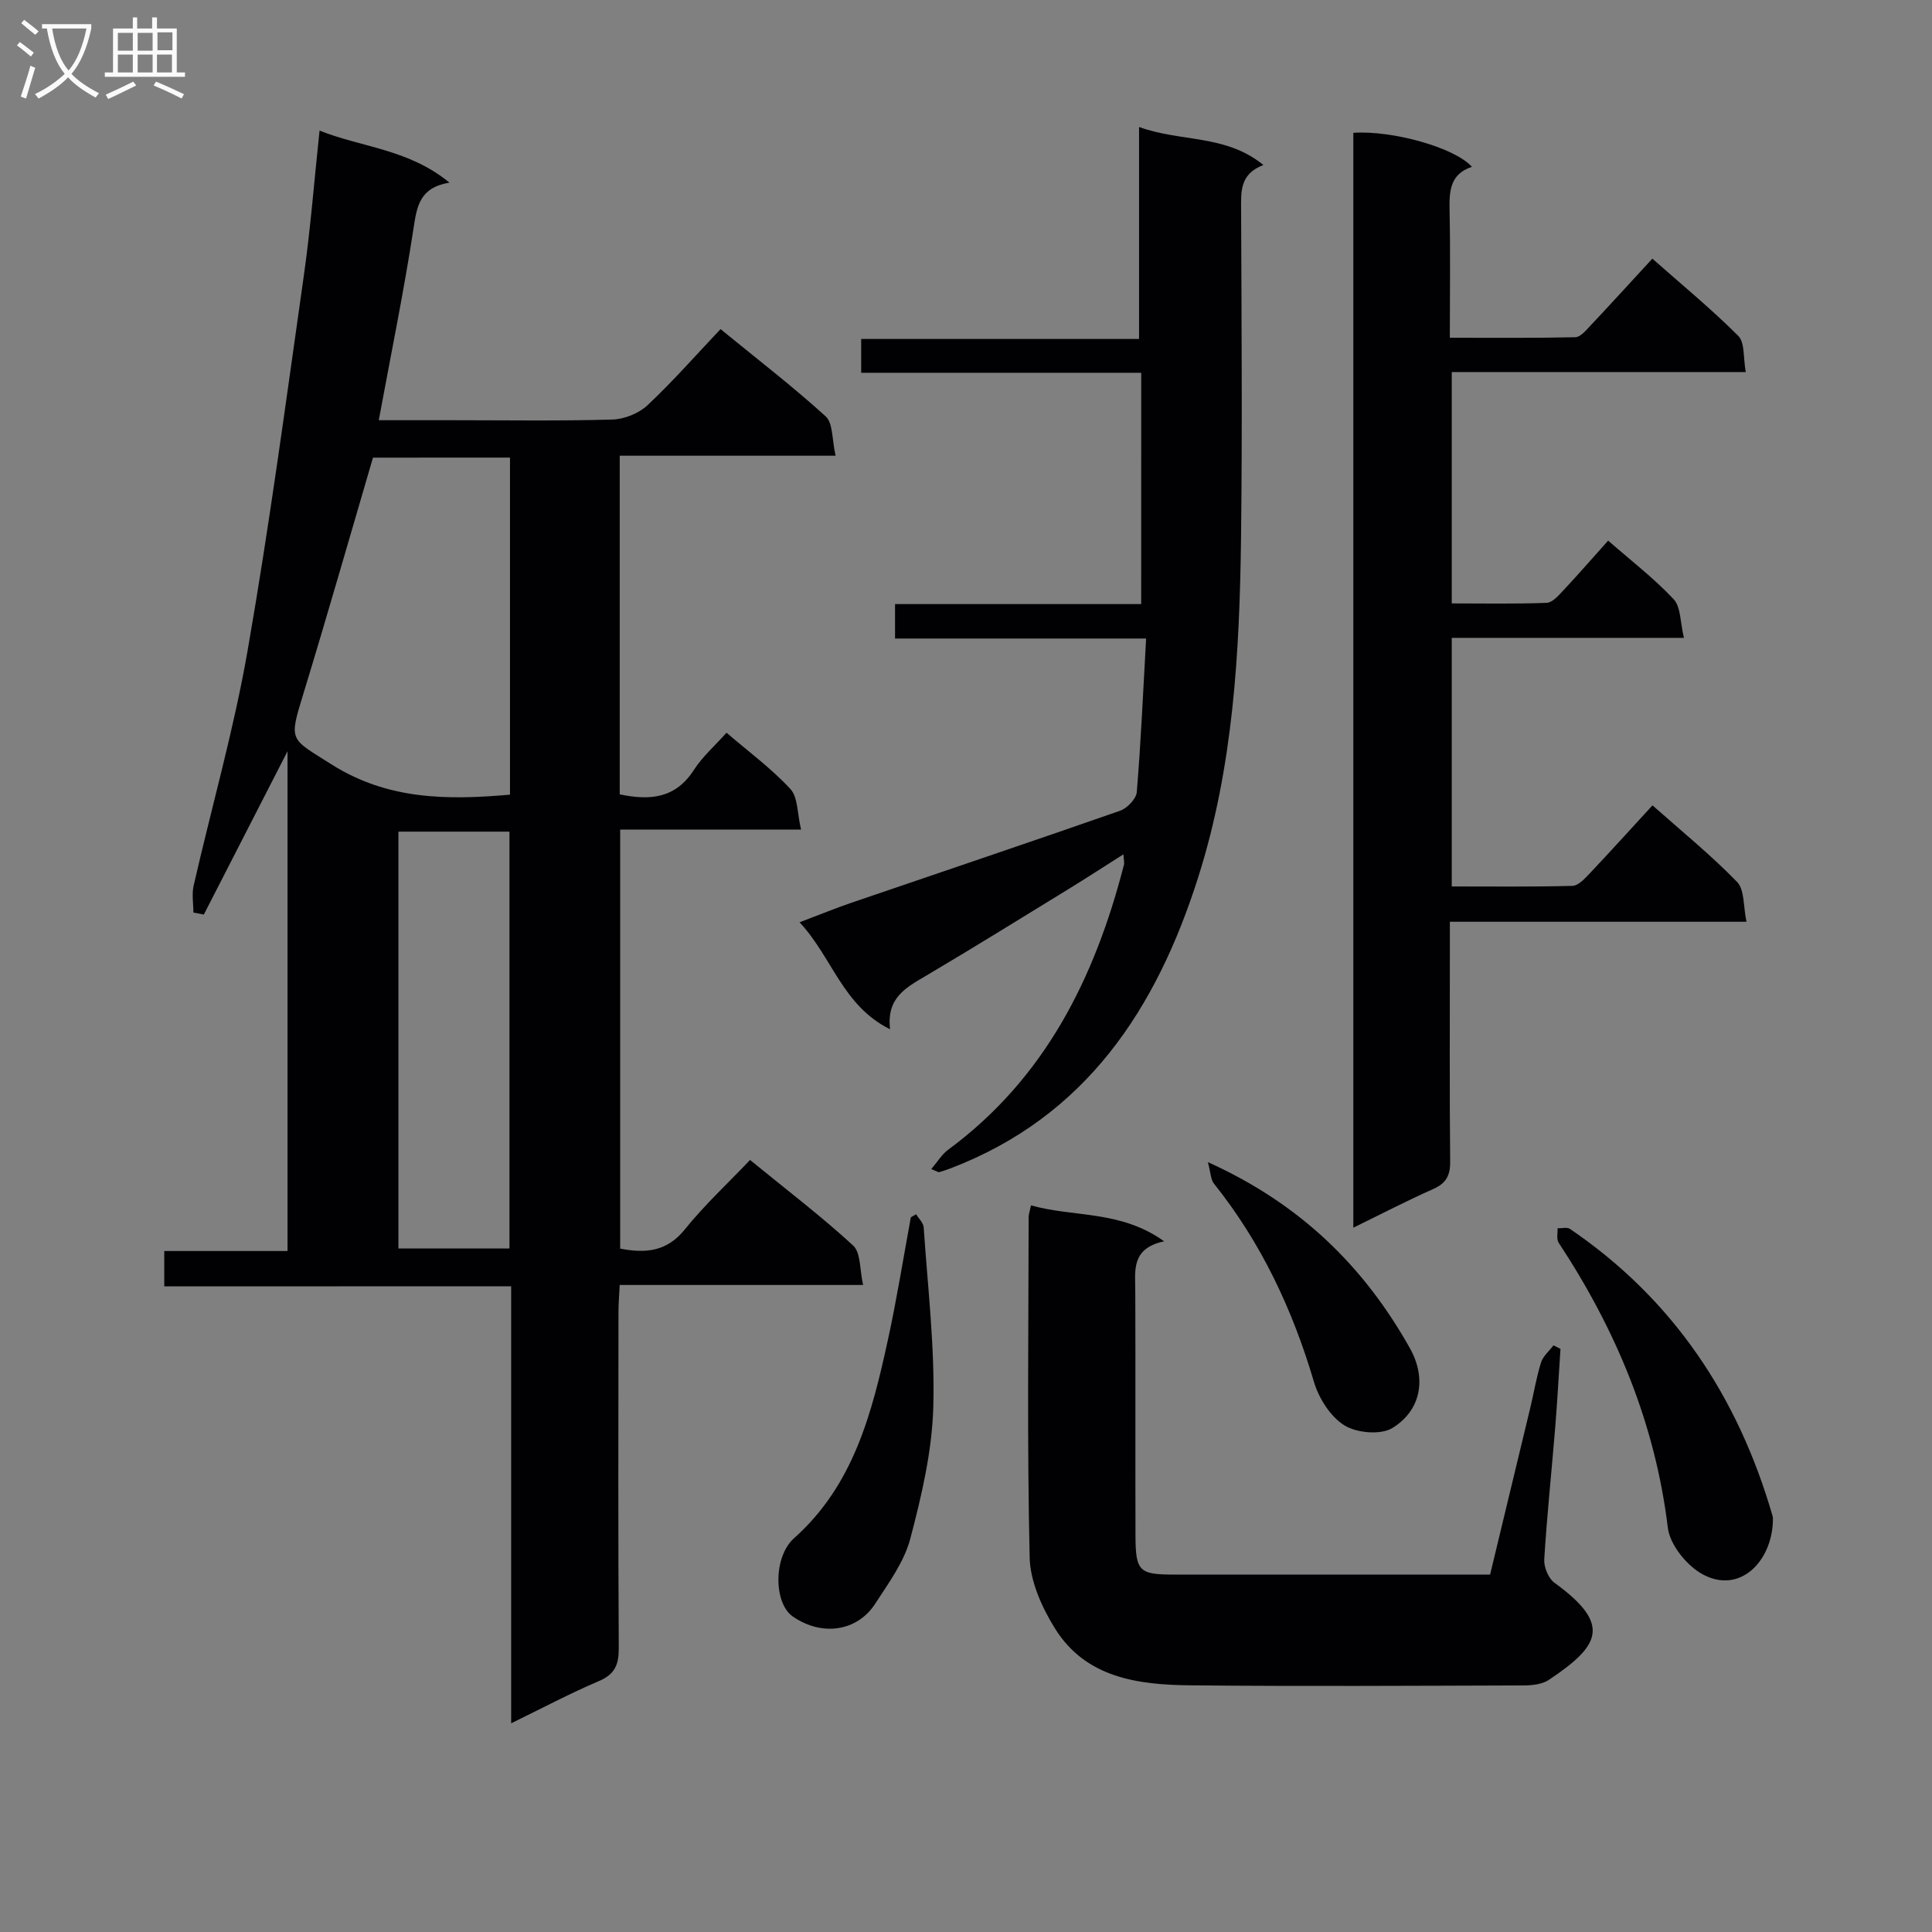 <svg enable-background="new 0 0 400 400" viewBox="0 0 400 400" xmlns="http://www.w3.org/2000/svg"><rect x="0" y="0" width="400" height="400" fill="#808080" stroke="none"/><g fill="#010104"><path d="m34.01 266.33c0-2.79 0-4.74 0-7.32h25.52c0-34.73 0-68.84 0-103.47-5.9 11.5-11.61 22.66-17.33 33.81-.72-.14-1.44-.28-2.16-.42 0-1.86-.35-3.79.05-5.56 3.7-16.19 8.3-32.21 11.15-48.54 4.51-25.83 7.98-51.84 11.67-77.8 1.38-9.69 2.13-19.47 3.25-29.99 8.75 3.5 18.41 3.8 26.89 10.77-6.17 1.03-6.74 4.89-7.43 9.45-2.01 13.11-4.68 26.11-7.2 39.74h15.38c11 0 22 .18 32.99-.14 2.49-.07 5.47-1.28 7.28-2.97 5.21-4.89 9.94-10.29 15.11-15.75 7.78 6.36 15.03 11.93 21.77 18.07 1.54 1.4 1.28 4.77 2.05 8.14-15.48 0-30.03 0-44.69 0v70.11c6.29 1.33 11.56.84 15.35-5.05 1.77-2.75 4.34-5 6.76-7.71 4.59 3.95 9.31 7.42 13.21 11.64 1.6 1.73 1.42 5.09 2.22 8.41-12.97 0-25.03 0-37.45 0v86.76c5.29 1.03 9.68.63 13.4-3.99 4.04-5.02 8.82-9.45 13.49-14.36 7.6 6.21 14.76 11.66 21.35 17.72 1.6 1.48 1.33 4.99 2.06 8.16-17.28 0-33.55 0-50.4 0-.1 2.15-.25 3.9-.25 5.65-.02 23.17-.08 46.33.06 69.5.02 3.41-.77 5.44-4.11 6.86-5.92 2.51-11.62 5.55-18.17 8.74 0-30.53 0-60.25 0-90.48-24.1.02-47.68.02-71.82.02zm43.21-171.58c-4.87 16.59-9.5 32.83-14.44 48.98-3.01 9.83-2.77 9.06 5.79 14.49 11.64 7.39 23.96 7.45 37.02 6.31 0-23.31 0-46.38 0-69.79-9.68.01-19.1.01-28.37.01zm5.27 77.43v86.31h22.99c0-29.01 0-57.57 0-86.31-7.79 0-15.24 0-22.99 0z"/><path d="m348.64 132.06c-16.76 0-32.22 0-48.07 0v51.47c8.42 0 16.71.1 24.99-.12 1.2-.03 2.51-1.46 3.5-2.5 4.33-4.58 8.56-9.26 13.07-14.17 6.06 5.38 12.11 10.29 17.51 15.85 1.58 1.62 1.27 5.07 1.95 8.25-20.79 0-40.72 0-61.41 0v5.7c0 14.66-.08 29.32.06 43.98.03 2.91-.88 4.5-3.56 5.68-5.43 2.41-10.72 5.16-16.49 7.98 0-75.95 0-151.32 0-226.68 8.08-.56 21.06 3.08 24.55 7.04-4.64 1.53-4.7 5.19-4.62 9.19.18 8.48.05 16.96.05 26.2 8.83 0 17.41.08 25.98-.11 1.04-.02 2.17-1.37 3.04-2.3 4.21-4.47 8.35-9.02 12.91-13.97 6.08 5.38 12.21 10.41 17.79 15.99 1.39 1.39 1.01 4.55 1.55 7.49-20.65 0-40.56 0-60.87 0v47.9c6.48 0 13.07.13 19.65-.12 1.18-.04 2.45-1.5 3.43-2.55 3.05-3.25 5.97-6.62 9.3-10.33 4.78 4.18 9.53 7.83 13.57 12.14 1.5 1.63 1.34 4.8 2.12 7.99z"/><path d="m236.28 77.18c-19.84 0-38.77 0-57.98 0 0-2.5 0-4.56 0-7h57.53c0-14.57 0-28.79 0-43.89 8.7 3.17 17.89 1.47 25.74 7.87-4.99 1.91-4.62 5.64-4.61 9.44.08 22.66.26 45.33-.02 67.99-.3 23.63-1.63 47.22-8.84 69.96-8.64 27.25-23.21 49.64-51.37 60.37-.76.29-1.54.54-2.31.77-.12.04-.3-.11-1.61-.65 1.31-1.53 2.19-3.04 3.48-3.99 20.07-14.79 30.38-35.56 36.41-59 .12-.45-.04-.97-.11-2.17-4.04 2.56-7.71 4.95-11.44 7.24-9.78 6-19.54 12.05-29.42 17.9-4.08 2.41-8.24 4.51-7.45 11.08-9.87-4.91-11.92-14.85-18.74-22.15 4.16-1.57 7.44-2.92 10.78-4.06 18.53-6.34 37.09-12.57 55.57-19.03 1.48-.52 3.36-2.47 3.47-3.88.86-10.39 1.31-20.82 1.93-31.78-17.85 0-34.76 0-51.98 0 0-2.55 0-4.61 0-7.13h50.96c.01-16.01.01-31.57.01-47.89z"/><path d="m213.46 249.56c8.86 2.5 18.54.96 27.56 7.44-6.88 1.47-5.99 6.08-5.97 10.42.06 16.83-.01 33.65.04 50.48.02 7.42.75 8.1 7.97 8.1 21.65.01 43.29 0 65.45 0 2.81-11.64 5.6-23.19 8.37-34.74.73-3.06 1.23-6.19 2.18-9.18.42-1.32 1.69-2.37 2.57-3.54.48.24.97.49 1.45.73-.36 5.42-.65 10.85-1.09 16.26-.74 9.1-1.71 18.19-2.27 27.31-.1 1.61.86 3.95 2.12 4.86 11.98 8.68 9.34 13.06-1.15 20.09-1.38.93-3.44 1.15-5.19 1.16-22.99.07-45.98.21-68.97-.02-10.83-.11-21.69-1.48-28.1-11.76-2.71-4.35-5.13-9.73-5.25-14.69-.54-23.48-.24-46.97-.21-70.46 0-.64.24-1.28.49-2.46z"/><path d="m189.67 251.39c.54.91 1.51 1.79 1.57 2.73.83 12.38 2.33 24.8 1.99 37.15-.25 9.15-2.41 18.37-4.76 27.29-1.27 4.81-4.5 9.2-7.29 13.5-3.66 5.65-10.93 6.84-17.04 2.62-3.97-2.74-4.06-12.37.27-16.22 12.35-11.01 16.12-25.94 19.43-41.09 1.83-8.39 3.18-16.89 4.74-25.34.37-.21.73-.42 1.09-.64z"/><path d="m367.06 314.89c-.22 8.36-6.83 15.26-14.57 11.04-3.26-1.78-6.75-6.09-7.18-9.61-2.63-21.65-10.74-41.01-22.61-59.03-.48-.73-.17-1.98-.23-2.99.88.03 1.98-.28 2.59.14 21.4 14.57 34.82 34.8 41.94 59.46.09.3.04.66.06.99z"/><path d="m250.08 240.61c19.23 8.67 32.37 21.68 41.83 38.53 3.46 6.17 2.37 12.84-3.64 16.52-2.42 1.48-7.4 1.03-9.95-.57-2.88-1.79-5.27-5.59-6.28-8.99-4.43-14.98-10.92-28.81-20.71-41.05-.68-.85-.66-2.26-1.25-4.44z"/></g><path d="m6.4 11.7c-1-.8-1.9-1.6-2.9-2.3l.6-.7c.9.7 1.9 1.4 2.9 2.2zm-2.1 8.3c.7-2.1 1.4-4.2 2-6.4.2.1.6.3 1 .4-.7 2.3-1.3 4.4-1.9 6.4zm3-12.8c-1.1-.9-2.1-1.7-2.9-2.4l.6-.7c1 .8 2 1.5 3 2.4zm1.4-1.3v-.9h10.2v.9c-.9 4.2-2.3 7.3-4.1 9.4 1.3 1.4 3.2 2.7 5.7 4-.2.2-.4.5-.7.9-2.5-1.4-4.4-2.7-5.7-4.2-1.4 1.5-3.5 3-6.1 4.4 0 0 0 0-.1-.1-.3-.4-.5-.7-.7-.8 2.7-1.3 4.7-2.8 6.2-4.2-1.8-2.2-3-5.3-3.7-9.4zm9.2 0h-7.1c.6 3.8 1.7 6.7 3.4 8.7 1.7-2 2.9-4.8 3.7-8.7z" fill="#fbfafa"/><path d="m31.6 3.6h.9v2.3h4.1v9.1h1.7v.9h-16.6v-.9h1.7v-9.1h4.1v-2.3h.9v2.3h3.1v-2.3zm-4 13.3.6.8c-1.9.9-3.8 1.9-5.8 2.8-.2-.3-.3-.6-.5-.9 2-.9 3.9-1.8 5.7-2.7zm-3.2-10.1v3.7h3.1v-3.7zm0 4.5v3.7h3.1v-3.7zm4.1-4.5v3.7h3.1v-3.7zm0 4.5v3.7h3.1v-3.7zm9.1 9.1c-2.1-1.1-4.1-2-5.8-2.7l.5-.8c2.2.9 4.1 1.8 5.8 2.6zm-1.9-13.7h-3.1v3.7h3.1v-3.6zm-3.2 4.6v3.7h3.1v-3.7z" fill="#fbfafa"/></svg>